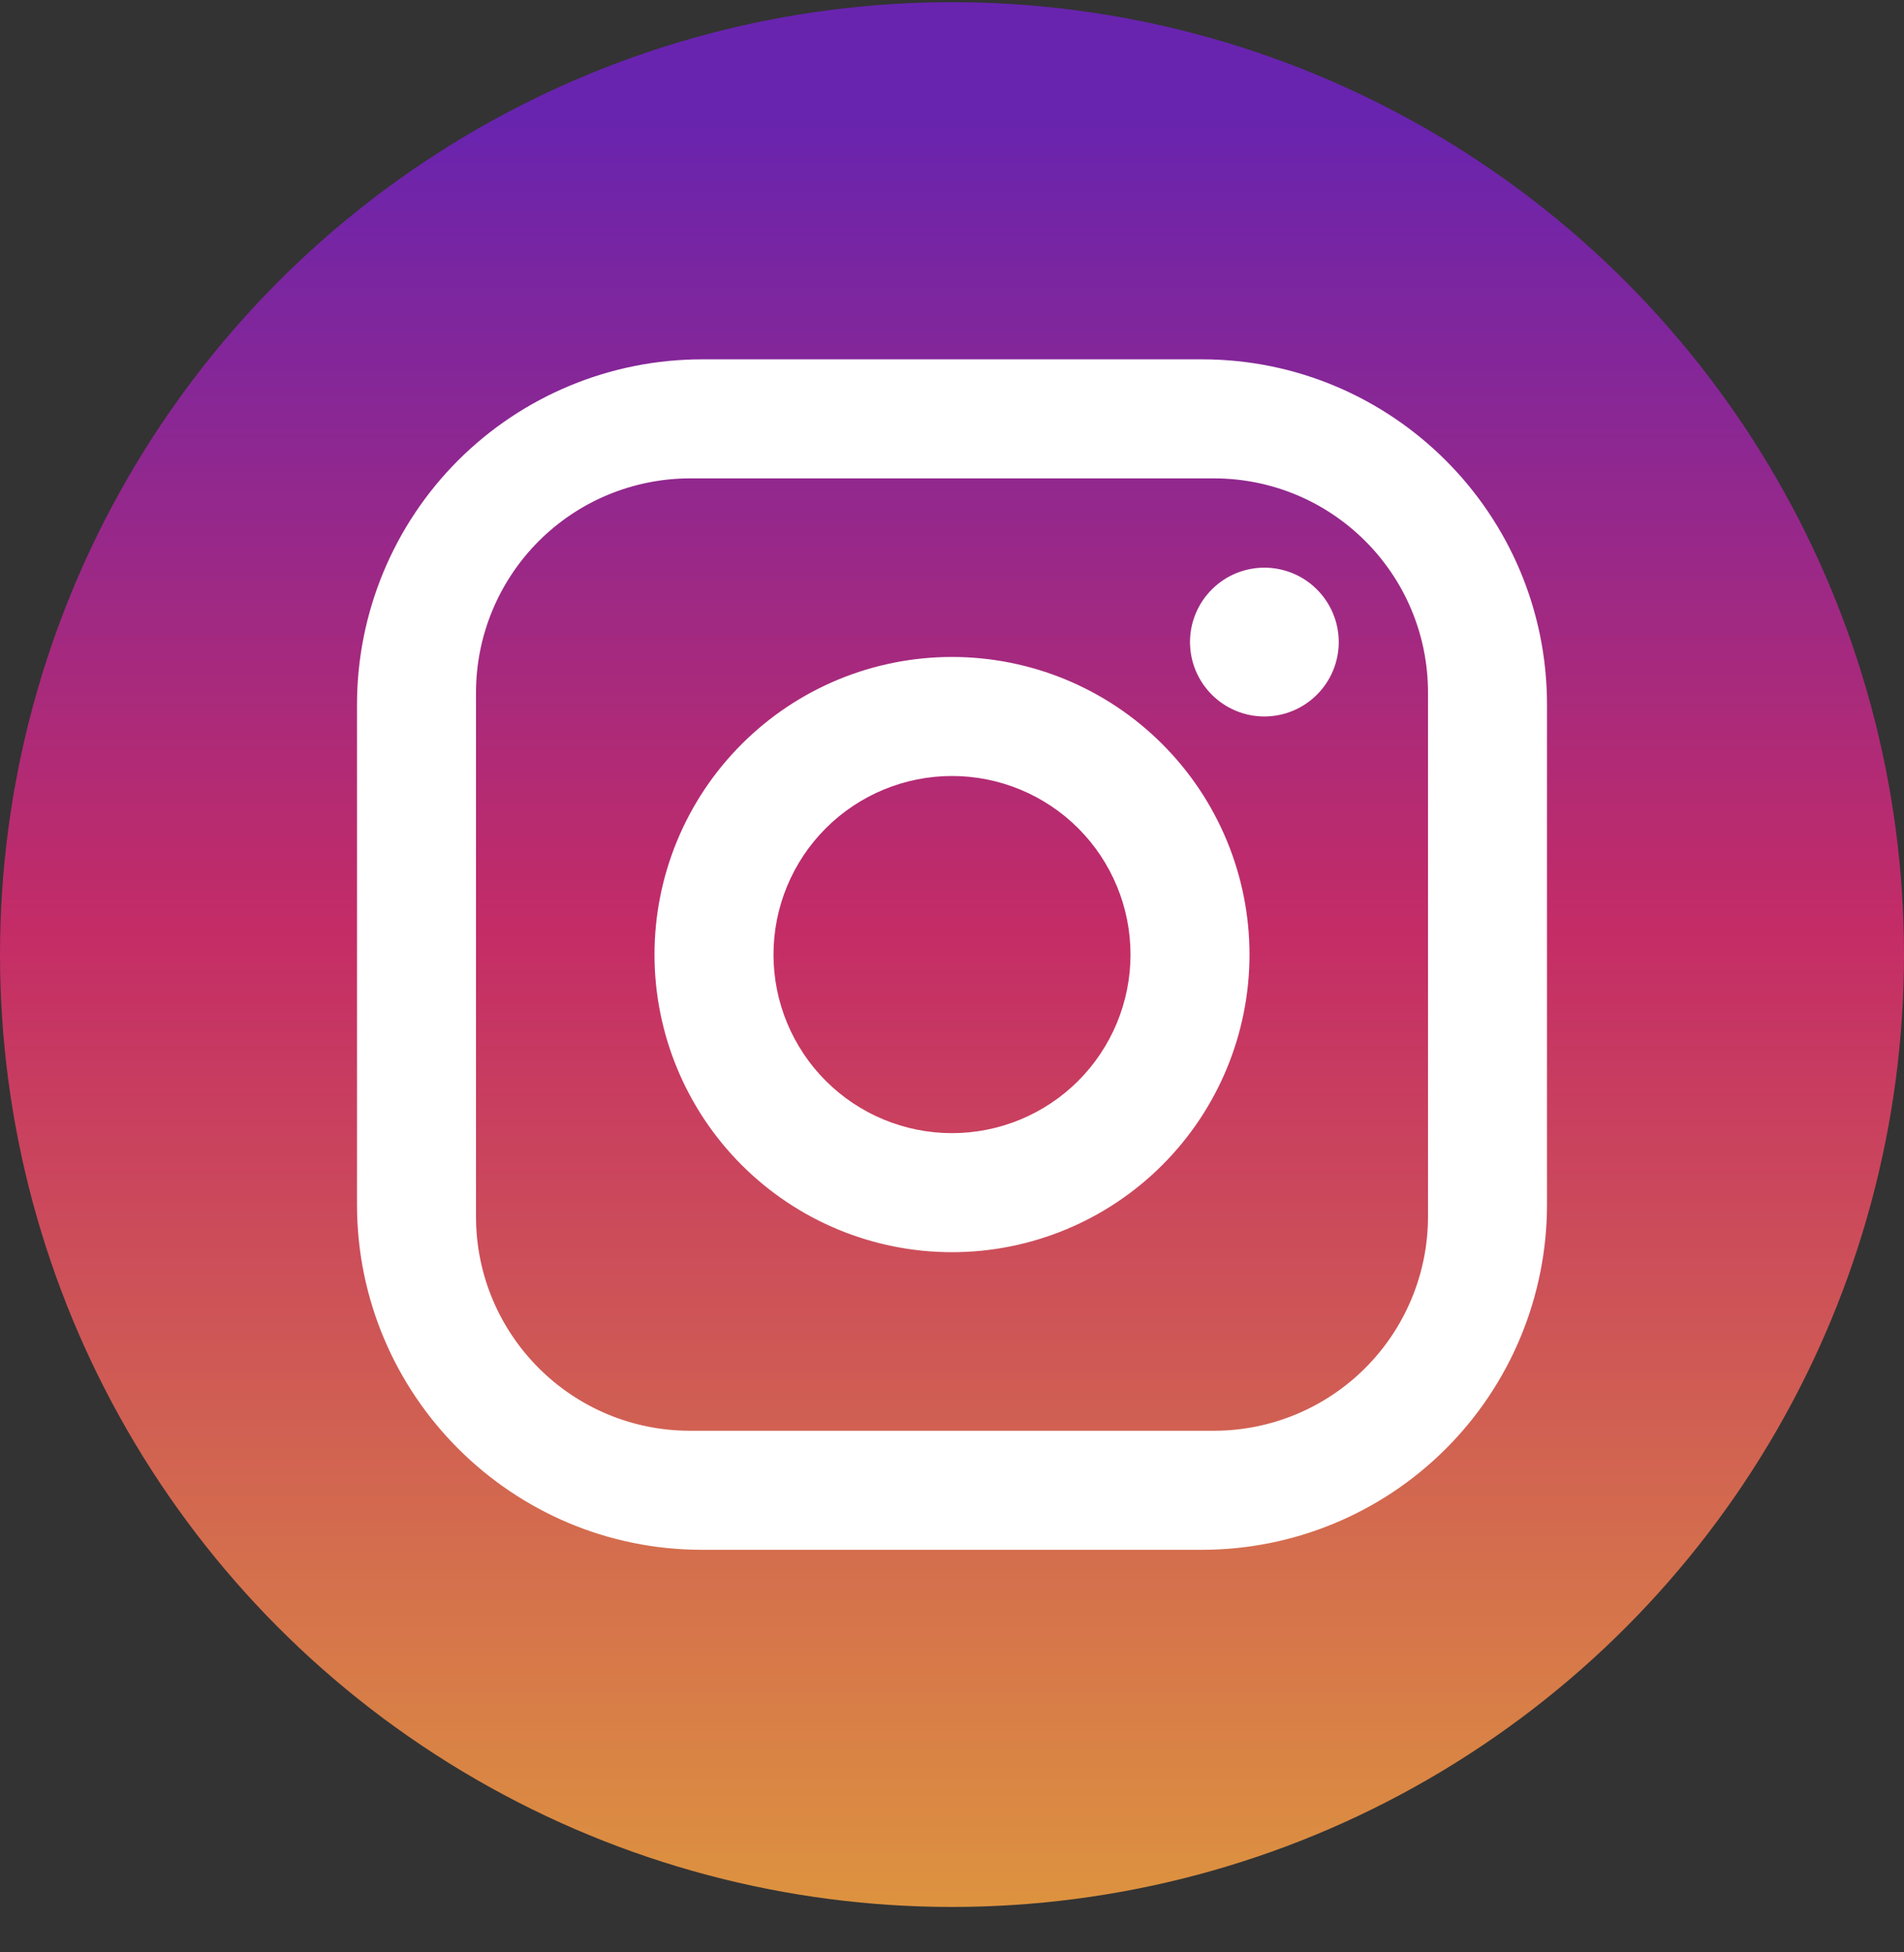 <svg width="40" height="41" viewBox="0 0 40 41" fill="none" xmlns="http://www.w3.org/2000/svg">
<rect x="0" y="0" width="40" height="41" fill="#333333" stroke="none"/>
<circle cx="20" cy="20.046" r="20" fill="url(#paint0_linear_38_560)"/>
<path d="M14.75 7.546H25.25C29.25 7.546 32.5 10.796 32.5 14.796V25.296C32.5 27.219 31.736 29.063 30.377 30.422C29.017 31.782 27.173 32.546 25.25 32.546H14.75C10.75 32.546 7.5 29.296 7.5 25.296V14.796C7.5 12.873 8.264 11.029 9.623 9.669C10.983 8.31 12.827 7.546 14.75 7.546ZM14.5 10.046C13.306 10.046 12.162 10.52 11.318 11.364C10.474 12.208 10 13.352 10 14.546V25.546C10 28.033 12.012 30.046 14.5 30.046H25.5C26.694 30.046 27.838 29.572 28.682 28.728C29.526 27.884 30 26.739 30 25.546V14.546C30 12.058 27.988 10.046 25.5 10.046H14.5ZM26.562 11.921C26.977 11.921 27.374 12.085 27.667 12.379C27.96 12.672 28.125 13.069 28.125 13.483C28.125 13.898 27.96 14.295 27.667 14.588C27.374 14.881 26.977 15.046 26.562 15.046C26.148 15.046 25.751 14.881 25.458 14.588C25.165 14.295 25 13.898 25 13.483C25 13.069 25.165 12.672 25.458 12.379C25.751 12.085 26.148 11.921 26.562 11.921ZM20 13.796C21.658 13.796 23.247 14.454 24.419 15.627C25.591 16.799 26.25 18.388 26.25 20.046C26.25 21.703 25.591 23.293 24.419 24.465C23.247 25.637 21.658 26.296 20 26.296C18.342 26.296 16.753 25.637 15.581 24.465C14.409 23.293 13.75 21.703 13.75 20.046C13.75 18.388 14.409 16.799 15.581 15.627C16.753 14.454 18.342 13.796 20 13.796ZM20 16.296C19.005 16.296 18.052 16.691 17.348 17.394C16.645 18.098 16.25 19.051 16.25 20.046C16.25 21.041 16.645 21.994 17.348 22.698C18.052 23.401 19.005 23.796 20 23.796C20.995 23.796 21.948 23.401 22.652 22.698C23.355 21.994 23.75 21.041 23.75 20.046C23.75 19.051 23.355 18.098 22.652 17.394C21.948 16.691 20.995 16.296 20 16.296Z" fill="white"/>
<defs>
<linearGradient id="paint0_linear_38_560" x1="20" y1="0.046" x2="20" y2="40.046" gradientUnits="userSpaceOnUse">
<stop offset="0.059" stop-color="#6824AF"/>
<stop offset="0.488" stop-color="#C42C66"/>
<stop offset="1" stop-color="#DD933F"/>
</linearGradient>
</defs>
</svg>
